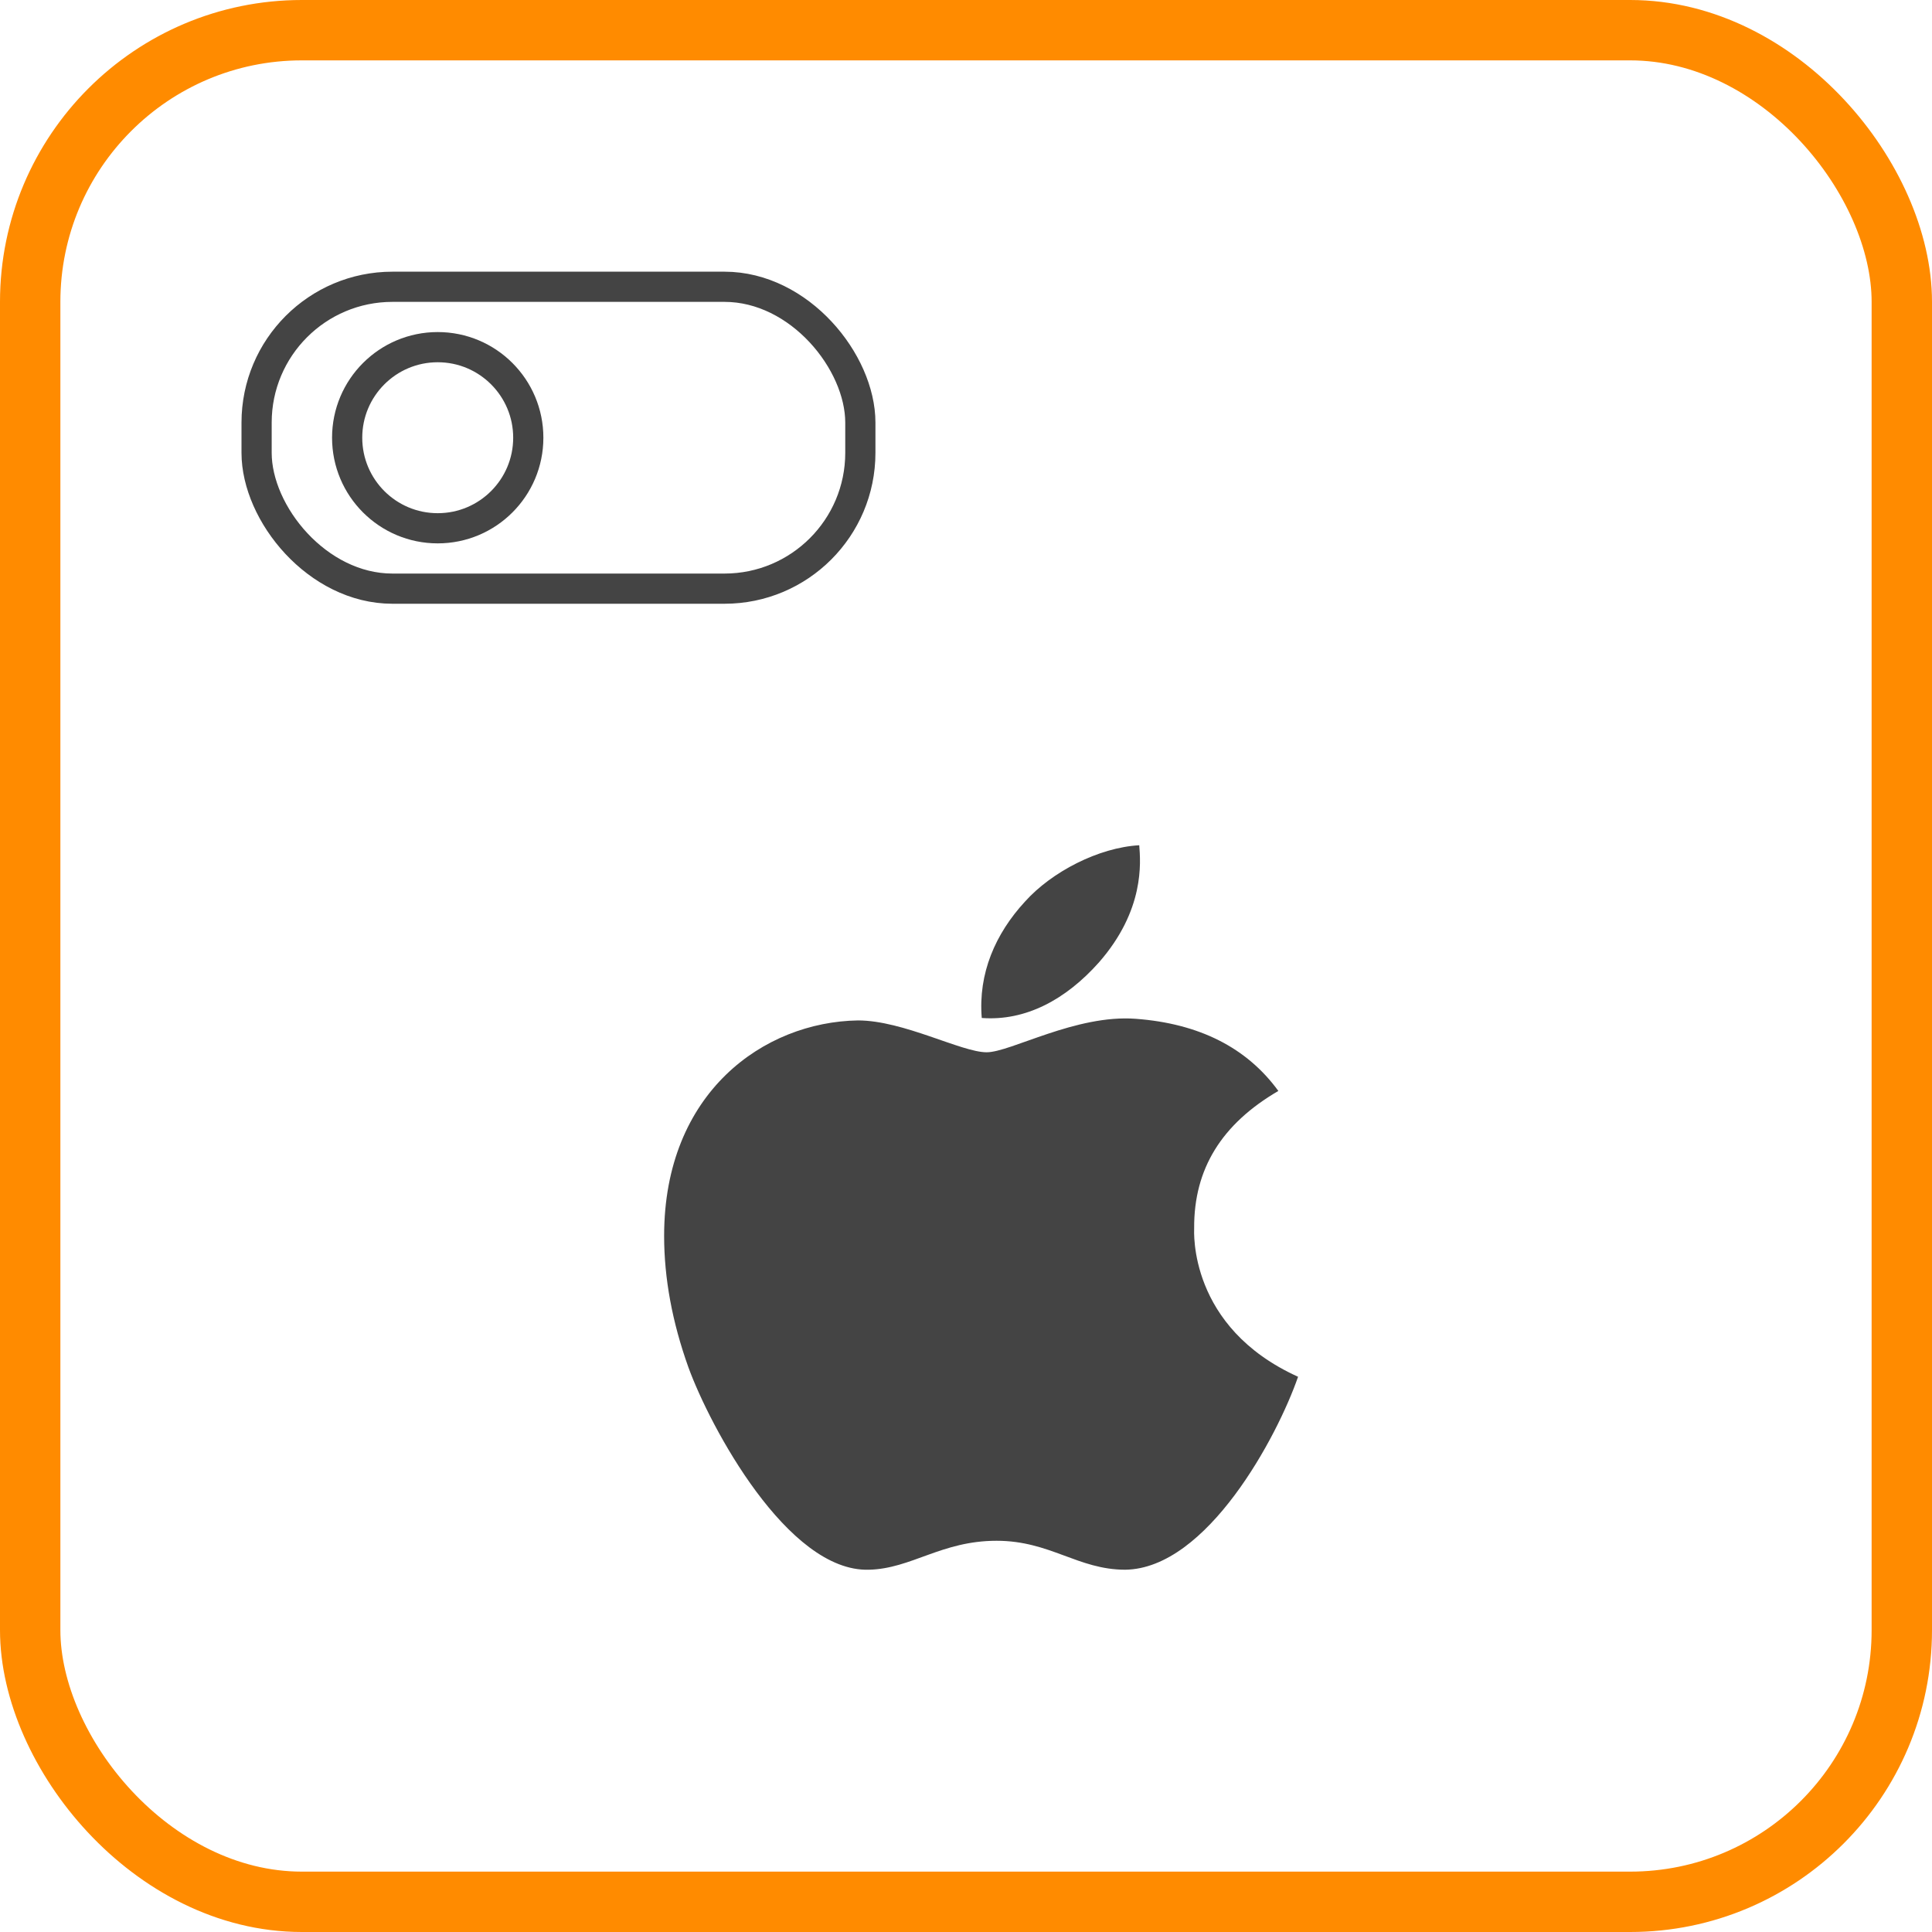 <svg width="64" height="64" viewBox="0 0 64 64" fill="none" xmlns="http://www.w3.org/2000/svg">
<path d="M39.558 40.683C39.547 38.716 40.473 37.232 42.347 36.139C41.298 34.698 39.714 33.905 37.622 33.749C35.641 33.599 33.476 34.858 32.684 34.858C31.847 34.858 29.928 33.803 28.422 33.803C25.308 33.851 22 36.187 22 40.94C22 42.344 22.268 43.794 22.803 45.291C23.517 47.257 26.095 52.079 28.784 51.999C30.19 51.967 31.183 51.04 33.013 51.04C34.788 51.04 35.708 51.999 37.276 51.999C39.987 51.962 42.319 47.579 43 45.607C39.362 43.962 39.558 40.785 39.558 40.683ZM36.4 31.885C37.923 30.149 37.783 28.568 37.739 28C36.394 28.075 34.838 28.879 33.951 29.87C32.974 30.931 32.4 32.244 32.522 33.722C33.978 33.83 35.306 33.112 36.4 31.885Z" fill="#444444"/>
<circle cx="14.5" cy="14.5" r="3" stroke="#444444"/>
<rect x="8.5" y="9.5" width="20" height="10" rx="4.5" stroke="#444444"/>
<rect x="1" y="1" width="62" height="62" rx="9" stroke="#FF8B00" stroke-width="2"/>
</svg>
